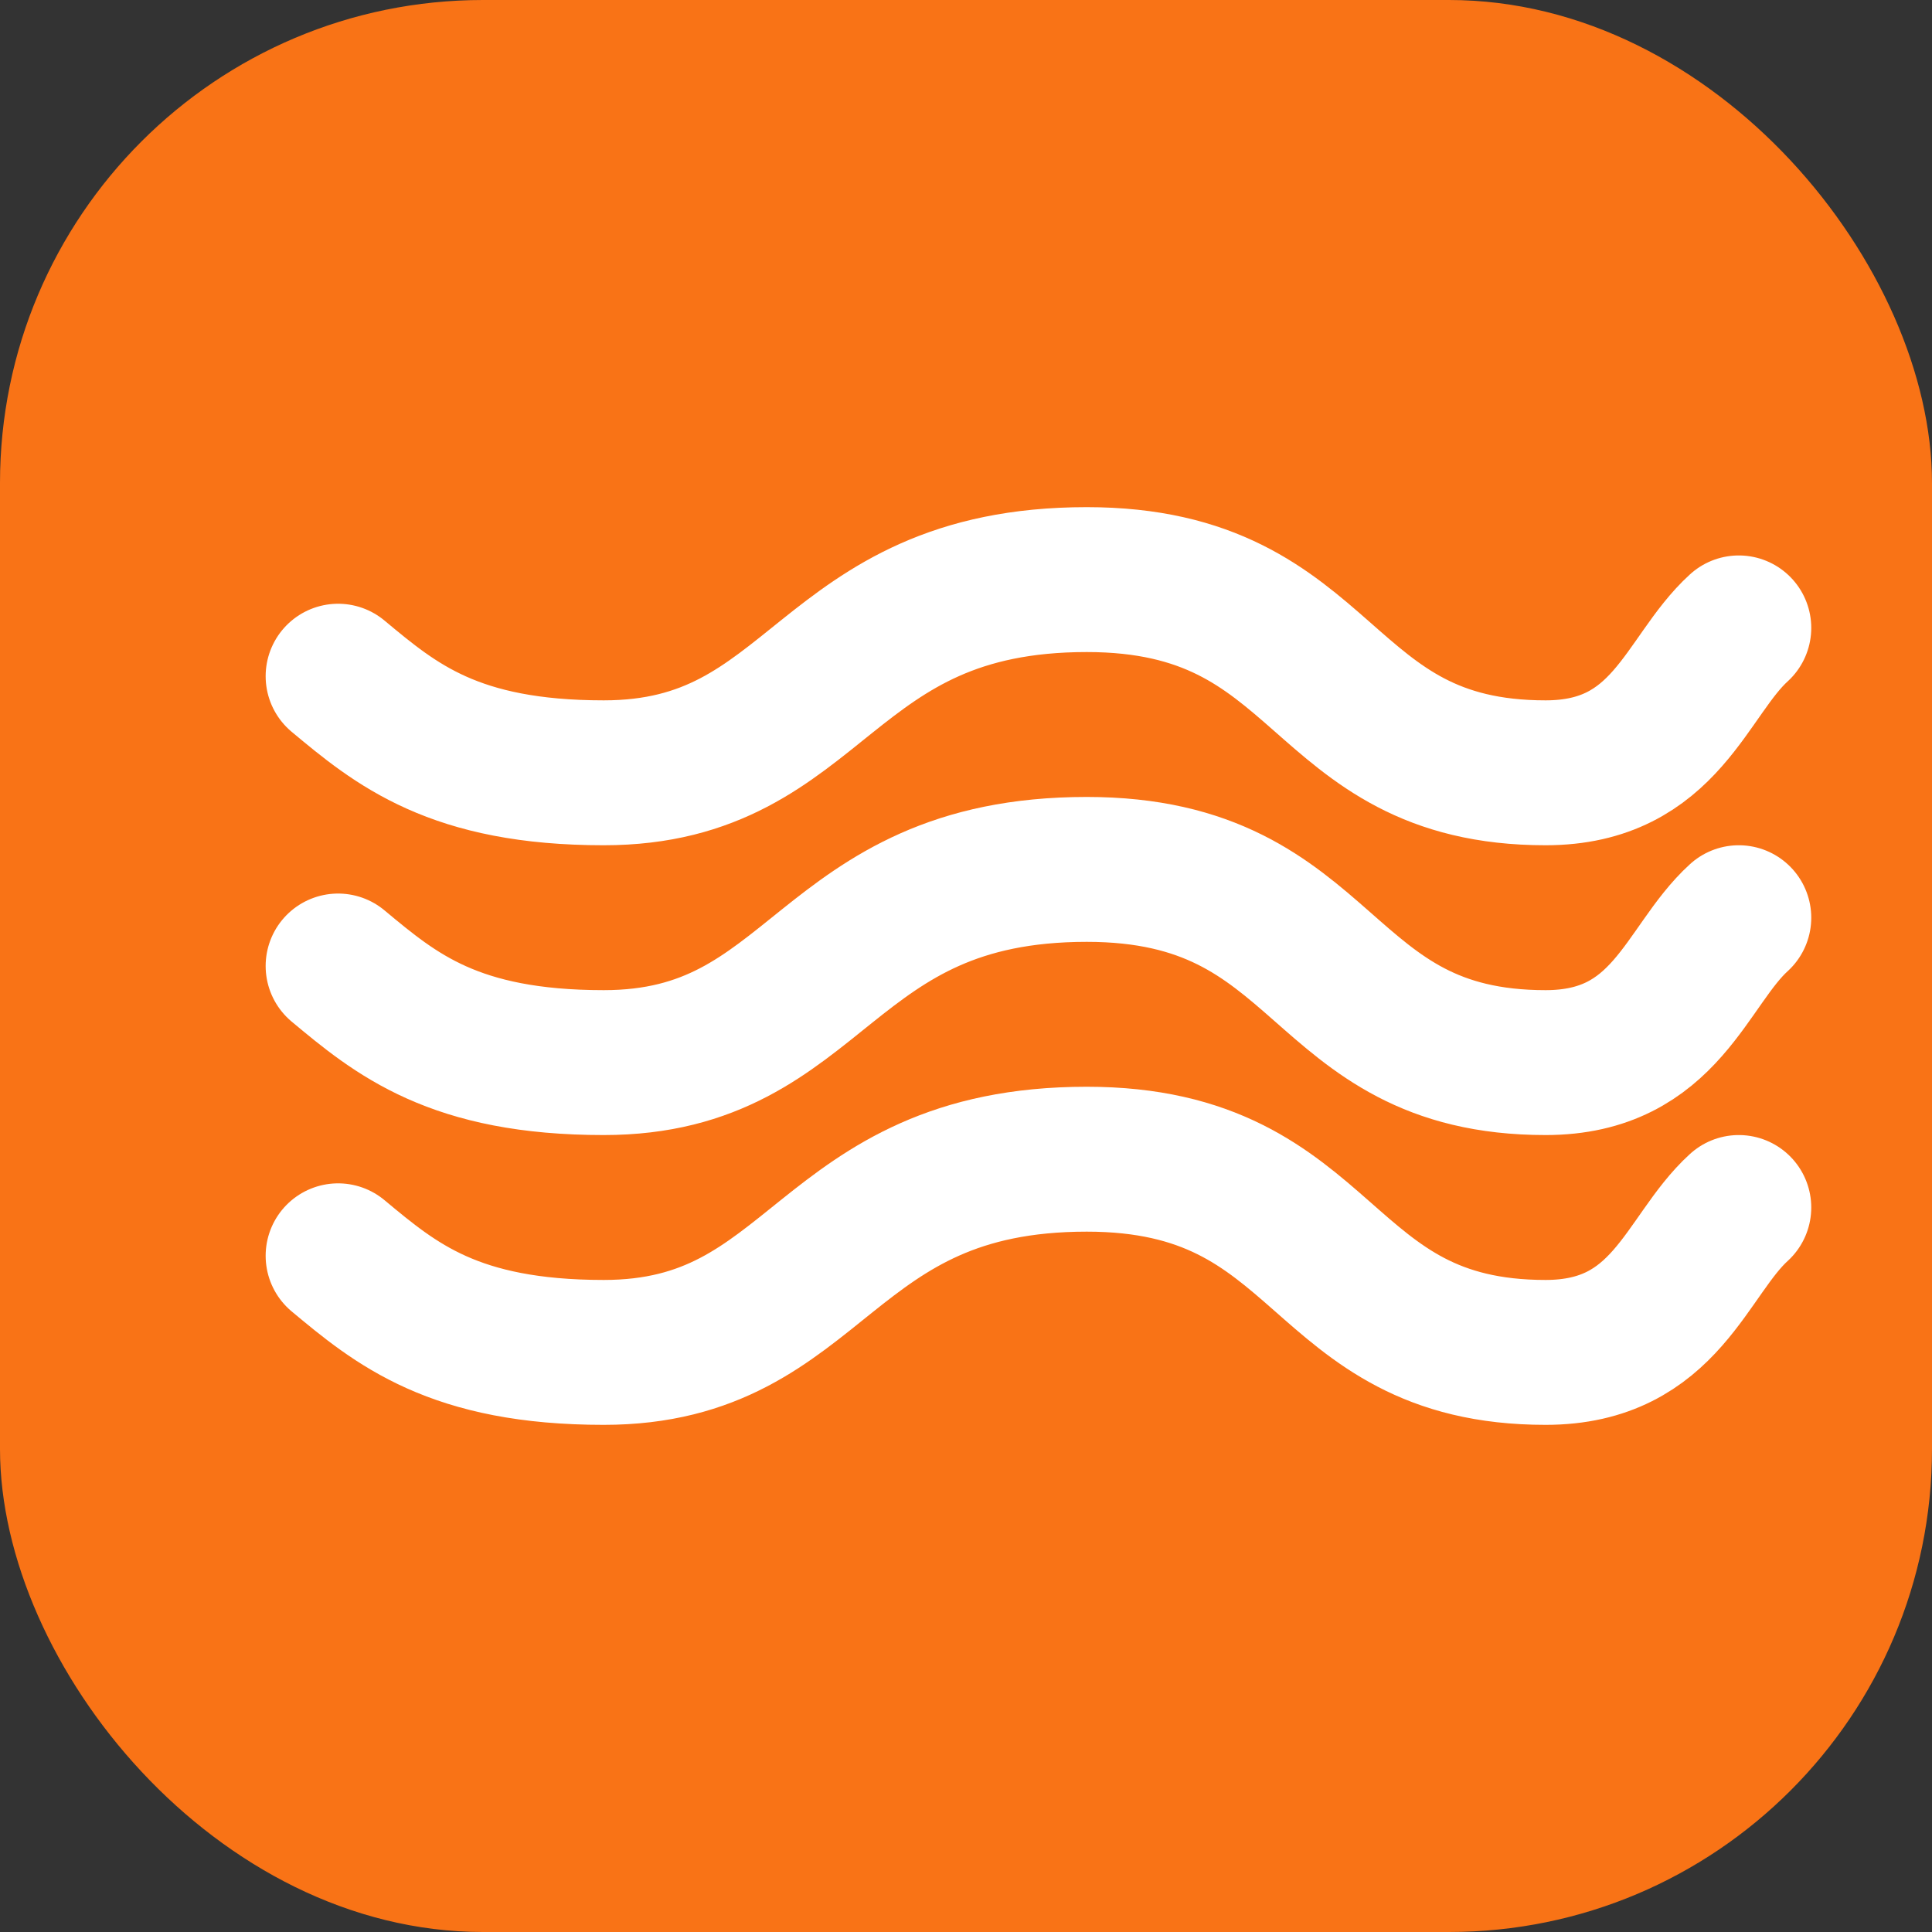 <svg xmlns="http://www.w3.org/2000/svg" width="40" height="40" viewBox="0 0 40 40" fill="none">
  <rect x="0" y="0" width="40" height="40" fill="#333333" stroke="none"/>
  <rect width="40" height="40" rx="10" fill="#F97316"/>
  <path d="M7 20C8.2 21 9.4 22 12.5 22C17 22 17 18 22.5 18C27.6 18 27.2 22 32 22C34.5 22 34.9 20 36 19" stroke="white" stroke-width="3" stroke-linecap="round"/>
  <path d="M7 14C8.2 15 9.4 16 12.5 16C17 16 17 12 22.5 12C27.6 12 27.2 16 32 16C34.5 16 34.9 14 36 13" stroke="white" stroke-width="3" stroke-linecap="round"/>
  <path d="M7 26C8.2 27 9.4 28 12.5 28C17 28 17 24 22.5 24C27.6 24 27.2 28 32 28C34.5 28 34.9 26 36 25" stroke="white" stroke-width="3" stroke-linecap="round"/>
</svg>